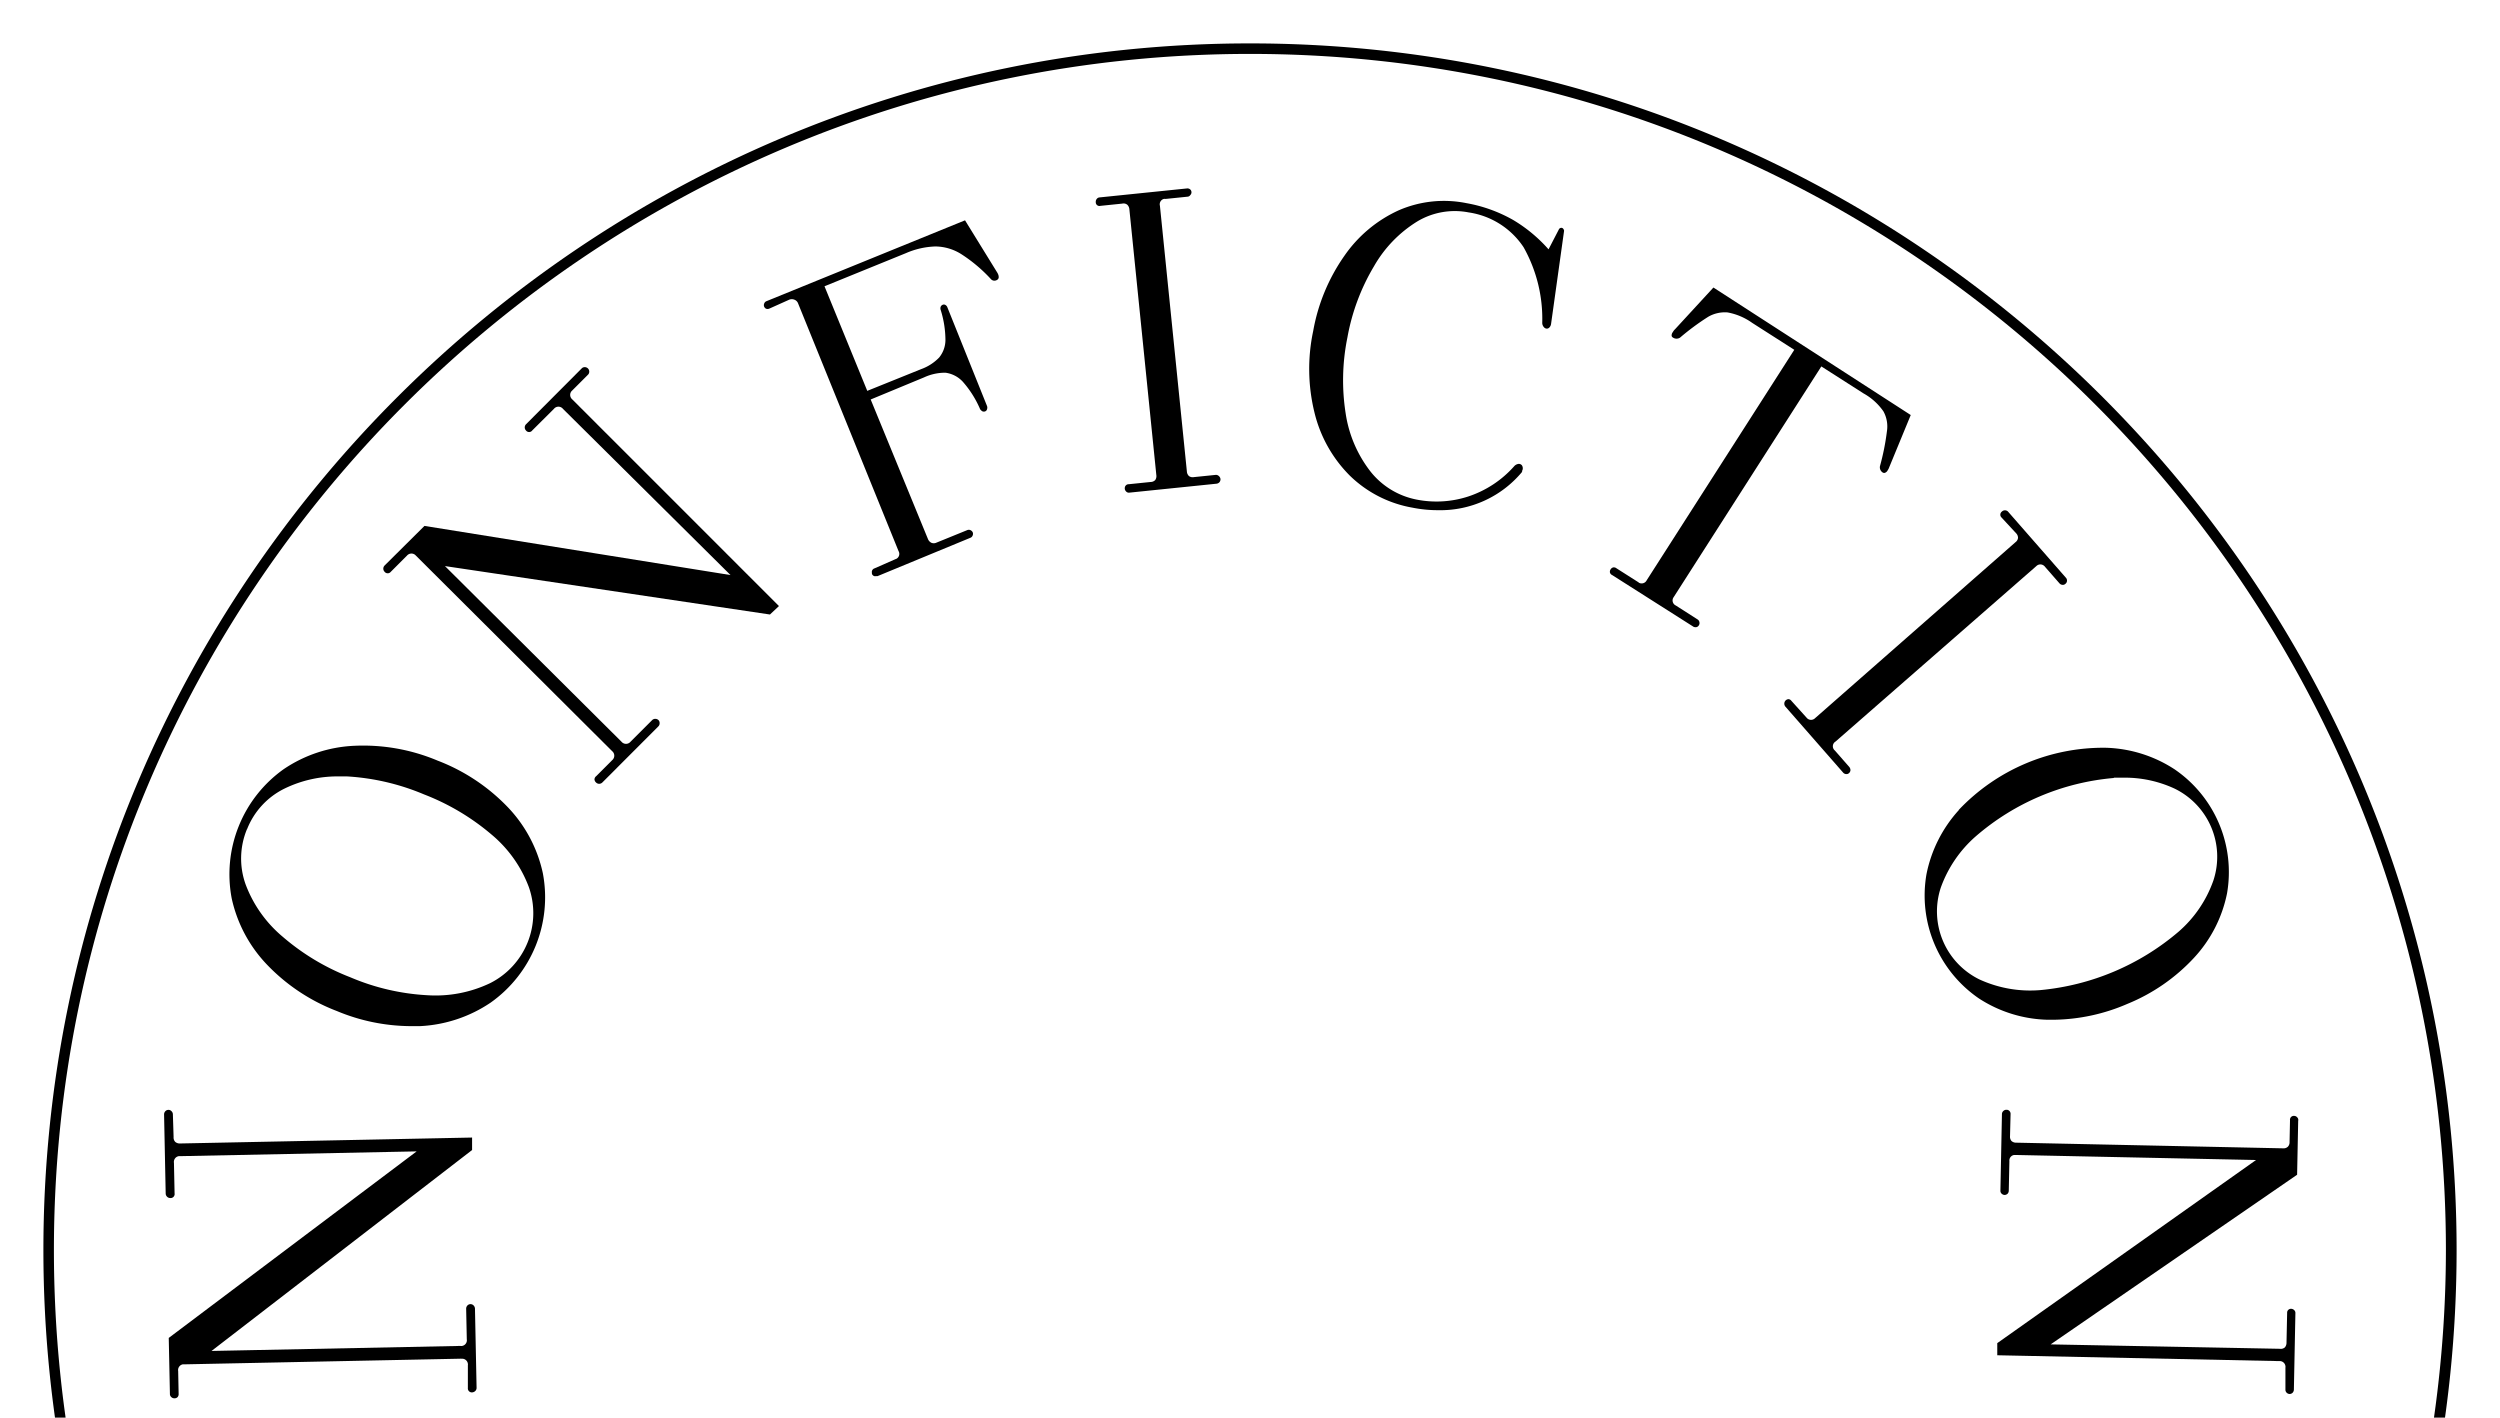 <svg id="Layer_1" data-name="Layer 1" xmlns="http://www.w3.org/2000/svg" viewBox="0 0 278.23 157.77"><title>Artboard 1 copy</title><path d="M139.12,4.83C65.07,4.83,4.83,65.07,4.83,139.12S65.07,273.4,139.12,273.4,273.4,213.16,273.4,139.12,213.16,4.83,139.12,4.83Zm0,267.38C65.7,272.21,6,212.53,6,139.12S65.7,6,139.12,6,272.21,65.7,272.21,139.12A133.2,133.2,0,0,1,139.12,272.21Z"/><path d="M51.35,151.22a.64.64,0,0,1,.72.55.49.49,0,0,1,0,.17v2.54a.44.44,0,0,0,.39.48h.1a.54.54,0,0,0,.34-.16.48.48,0,0,0,.14-.34l-.18-8.84a.54.54,0,0,0-.16-.34.47.47,0,0,0-.33-.14h0a.47.47,0,0,0-.35.15.52.52,0,0,0-.14.35l.07,3.41a.64.64,0,0,1-.51.74.45.45,0,0,1-.2,0l-27.7.56,29-22.36h0v-1.39l-32.5.66h0a.78.78,0,0,1-.53-.17.7.7,0,0,1-.19-.55L19.24,124a.5.5,0,0,0-.16-.34.44.44,0,0,0-.33-.14h0a.47.47,0,0,0-.35.15.52.52,0,0,0-.14.35l.18,8.83a.5.5,0,0,0,.16.34.48.48,0,0,0,.34.14h0a.44.44,0,0,0,.49-.38.24.24,0,0,0,0-.12l-.07-3.41a.65.65,0,0,1,.54-.75h.18l26.29-.53L18.78,148.9h0l.13,6.24a.45.45,0,0,0,.15.34.48.48,0,0,0,.34.14h0a.47.47,0,0,0,.36-.13.5.5,0,0,0,.12-.37l-.05-2.53a.65.65,0,0,1,.51-.75h.21l30.78-.63Z"/><path d="M29.66,107.3a21.26,21.26,0,0,0,7.83,5.22,21.56,21.56,0,0,0,8.12,1.68h1.14a15.36,15.36,0,0,0,7.86-2.62,14.36,14.36,0,0,0,5.8-14.42,15.29,15.29,0,0,0-3.88-7.31,21.41,21.41,0,0,0-7.83-5.2A21.32,21.32,0,0,0,39.44,83a15.2,15.2,0,0,0-7.85,2.59A14.35,14.35,0,0,0,25.79,100,15.42,15.42,0,0,0,29.66,107.3Zm-2.17-15a8.5,8.5,0,0,1,4.16-4.53,13.47,13.47,0,0,1,6.21-1.36h.79a25.91,25.91,0,0,1,8.54,2,26.08,26.08,0,0,1,7.54,4.49,14,14,0,0,1,4.12,5.81,8.72,8.72,0,0,1-4.31,10.71,14.09,14.09,0,0,1-7,1.34,25.3,25.3,0,0,1-8.56-2,25.69,25.69,0,0,1-7.52-4.51,14,14,0,0,1-4.12-5.81,8.53,8.53,0,0,1,.15-6.17Z"/><path d="M43.5,63.63l1.79-1.79a.65.65,0,0,1,.92-.08l.08.08L68.13,83.6a.65.65,0,0,1,.08.92.6.6,0,0,1-.08.08h0l-1.79,1.79a.48.48,0,0,0-.18.35.52.52,0,0,0,.18.35.48.48,0,0,0,.34.14.5.5,0,0,0,.35-.14l6.25-6.26a.47.47,0,0,0,.13-.34.45.45,0,0,0-.13-.35.51.51,0,0,0-.7,0l-2.41,2.41a.65.65,0,0,1-.92.08.6.6,0,0,1-.08-.08L49.52,63l36.17,5.39h0l1-.94h0l-23-23a.65.65,0,0,1-.08-.92l.08-.08,1.79-1.79a.5.5,0,0,0-.7-.7l-6.24,6.26a.5.5,0,0,0-.14.35.48.48,0,0,0,.14.34.43.43,0,0,0,.6.09.38.38,0,0,0,.09-.09l2.42-2.41a.64.64,0,0,1,.9-.1.47.47,0,0,1,.1.1L81.3,64,47.24,58.53h0L42.8,62.94a.5.5,0,0,0-.14.35.48.48,0,0,0,.14.34.44.44,0,0,0,.62.08Z"/><path d="M85.24,34.35a.48.48,0,0,0,.37,0l2.23-1a.77.77,0,0,1,.56,0,.69.69,0,0,1,.41.39L100,61.33a.62.62,0,0,1-.22.85l-.17.07-2.27,1a.43.43,0,0,0-.3.52.42.42,0,0,0,0,.1.43.43,0,0,0,.26.25.61.61,0,0,0,.19,0h.17L108,59.85a.43.43,0,0,0,.25-.26.45.45,0,0,0,0-.36A.51.51,0,0,0,108,59a.45.45,0,0,0-.36,0l-3.44,1.4a.68.68,0,0,1-.56,0,.8.8,0,0,1-.37-.42L96.9,44.46,102.84,42a5.58,5.58,0,0,1,2.38-.52,3.2,3.2,0,0,1,1.93,1,11.38,11.38,0,0,1,1.93,3.06.85.85,0,0,0,.26.24.42.42,0,0,0,.31,0,.35.35,0,0,0,.2-.24.53.53,0,0,0,0-.35l-4.42-11a.49.49,0,0,0-.23-.26.34.34,0,0,0-.31,0,.41.41,0,0,0-.2.21.53.53,0,0,0,0,.35,11.35,11.35,0,0,1,.53,3.37,3.11,3.11,0,0,1-.7,1.93,5.26,5.26,0,0,1-2,1.29l-6,2.42L91.76,31.86l9.07-3.69a8.86,8.86,0,0,1,3.25-.74h.07a5.49,5.49,0,0,1,2.89.89,16.88,16.88,0,0,1,3.23,2.73.52.52,0,0,0,.62.14.41.41,0,0,0,.25-.25.76.76,0,0,0-.06-.42l-.06-.13-3.62-5.87h0l-22.1,9a.43.43,0,0,0-.25.26.45.45,0,0,0,0,.36A.48.48,0,0,0,85.24,34.35Z"/><path d="M135.31,52.85l-2.45.25a.7.7,0,0,1-.54-.12.76.76,0,0,1-.23-.51l-3-29.57a.62.62,0,0,1,.43-.76.68.68,0,0,1,.2,0l2.44-.25a.39.39,0,0,0,.31-.18.43.43,0,0,0,0-.62l0,0a.48.48,0,0,0-.35-.12l-9.74,1a.43.43,0,0,0-.32.17.49.49,0,0,0-.11.35.41.41,0,0,0,.52.42l2.43-.25a.66.66,0,0,1,.55.12.77.77,0,0,1,.24.51l3,29.58a.76.76,0,0,1-.12.55.7.7,0,0,1-.51.22l-2.44.25a.43.43,0,0,0-.44.41.41.41,0,0,0,0,.11.52.52,0,0,0,.18.32.41.41,0,0,0,.3.1h0l9.75-1a.53.53,0,0,0,.31-.17.51.51,0,0,0,.11-.35.53.53,0,0,0-.17-.32A.47.47,0,0,0,135.31,52.85Z"/><path d="M169.37,52.45a.59.59,0,0,0,0-.67.43.43,0,0,0-.38-.15.8.8,0,0,0-.44.22,11.76,11.76,0,0,1-5.16,3.41,11.4,11.4,0,0,1-5.68.35,8.66,8.66,0,0,1-5.19-3.14A13.84,13.84,0,0,1,149.76,46a23.82,23.82,0,0,1,.2-8.46,23.52,23.52,0,0,1,2.95-7.9,14,14,0,0,1,4.83-5,8.11,8.11,0,0,1,5.71-1,8.87,8.87,0,0,1,6.11,3.87,16.26,16.26,0,0,1,2.08,8.41.7.7,0,0,0,.13.42.52.52,0,0,0,.31.23.39.39,0,0,0,.34-.11.7.7,0,0,0,.2-.4l1.44-10.3a.3.3,0,0,0-.06-.26.26.26,0,0,0-.18-.14.31.31,0,0,0-.34.19l-1.14,2.2a16.51,16.51,0,0,0-3.94-3.27,16.23,16.23,0,0,0-5.19-1.87,12.63,12.63,0,0,0-7.53.79,14.78,14.78,0,0,0-6.06,5.07,20.9,20.9,0,0,0-3.47,8.36,20.32,20.32,0,0,0,.14,9.08,14.86,14.86,0,0,0,3.91,7,13.25,13.25,0,0,0,7,3.59,14.34,14.34,0,0,0,2.85.28,11.82,11.82,0,0,0,9.37-4.29Z"/><path d="M179.42,64l9,5.72a.41.41,0,0,0,.24.08h.11a.41.41,0,0,0,.3-.21.43.43,0,0,0,.06-.35.44.44,0,0,0-.2-.3l-2.42-1.55a.62.62,0,0,1-.31-.82,1.19,1.19,0,0,1,.09-.15l16.41-25.64,4.69,3a6.58,6.58,0,0,1,2.22,2A3.48,3.48,0,0,1,210,48a26.91,26.91,0,0,1-.77,3.86.68.68,0,0,0,.29.72.31.31,0,0,0,.23.05.56.56,0,0,0,.34-.3,1.35,1.35,0,0,0,.17-.34l2.39-5.8h0L190.69,32l-4.27,4.64a1.18,1.18,0,0,0-.24.31.6.6,0,0,0-.14.43.29.29,0,0,0,.15.19.71.71,0,0,0,.79,0,27.35,27.35,0,0,1,3.14-2.32,3.71,3.71,0,0,1,2.14-.48A6.82,6.82,0,0,1,195,35.93l4.69,3L183.27,64.57a.63.63,0,0,1-.84.3l-.12-.09-2.42-1.54a.46.46,0,0,0-.36-.09.48.48,0,0,0-.29.23.46.46,0,0,0-.06.36A.45.45,0,0,0,179.42,64Z"/><path d="M224.37,59.34a.73.73,0,0,1,.22.52.69.69,0,0,1-.28.48L202,79.93a.63.63,0,0,1-.89,0l-.08-.09L199.37,78a.45.45,0,0,0-.32-.19h0a.5.5,0,0,0-.47.47.51.51,0,0,0,.11.35L205.14,86a.48.48,0,0,0,.33.15h0a.41.41,0,0,0,.3-.1.47.47,0,0,0,.17-.33.55.55,0,0,0-.12-.35l-1.61-1.84a.61.61,0,0,1,.07-1L226.63,63a.63.63,0,0,1,.89,0,.36.36,0,0,1,.08.09l1.61,1.84a.5.5,0,0,0,.33.16.41.41,0,0,0,.33-.12.44.44,0,0,0,.17-.32.46.46,0,0,0-.12-.35l-6.45-7.37a.48.48,0,0,0-.67,0,.44.44,0,0,0-.18.32.43.43,0,0,0,.13.34Z"/><path d="M218,90.16a14.94,14.94,0,0,0-3.6,7.14,13.88,13.88,0,0,0,5.84,13.82,14.65,14.65,0,0,0,7.62,2.37h.72a21.22,21.22,0,0,0,8.19-1.77,20.84,20.84,0,0,0,7.43-5.15,14.84,14.84,0,0,0,3.65-7.14A13.85,13.85,0,0,0,242,85.61a14.73,14.73,0,0,0-7.63-2.39A22.16,22.16,0,0,0,218,90.13Zm17.21-3.61h1A13.15,13.15,0,0,1,242,87.76,8.43,8.43,0,0,1,246.33,98a13.44,13.44,0,0,1-3.86,5.68,27.62,27.62,0,0,1-15.4,6.51,13.54,13.54,0,0,1-6.76-1.18A8.43,8.43,0,0,1,216,98.77a13.74,13.74,0,0,1,3.86-5.67,27,27,0,0,1,15.44-6.52Z"/><path d="M255.65,124.34a.45.45,0,0,0-.33-.15h0a.42.42,0,0,0-.46.38.11.11,0,0,0,0,.08l-.05,2.45a.69.69,0,0,1-.2.53.68.68,0,0,1-.5.17h0l-29.72-.63a.74.74,0,0,1-.53-.19.73.73,0,0,1-.16-.53l.06-2.46a.45.45,0,0,0-.39-.48h-.09a.47.47,0,0,0-.33.14.48.48,0,0,0-.15.32l-.17,8.53a.43.43,0,0,0,.13.34.51.51,0,0,0,.33.15h0a.51.51,0,0,0,.33-.13.49.49,0,0,0,.14-.34l.07-3.29a.62.62,0,0,1,.53-.69h.19l26.73.56-28.8,20.38h0v1.35l31.37.65a.64.64,0,0,1,.7.55.55.55,0,0,1,0,.18v2.45a.46.46,0,0,0,.13.33.49.49,0,0,0,.34.15h0a.48.48,0,0,0,.32-.13.53.53,0,0,0,.15-.33l.17-8.53a.43.43,0,0,0-.13-.34.51.51,0,0,0-.33-.15h0a.43.43,0,0,0-.46.39v.08l-.07,3.29a.79.79,0,0,1-.18.53.67.67,0,0,1-.54.16l-25.53-.49,27.43-18.88h0l.12-6A.41.41,0,0,0,255.65,124.34Z"/></svg>